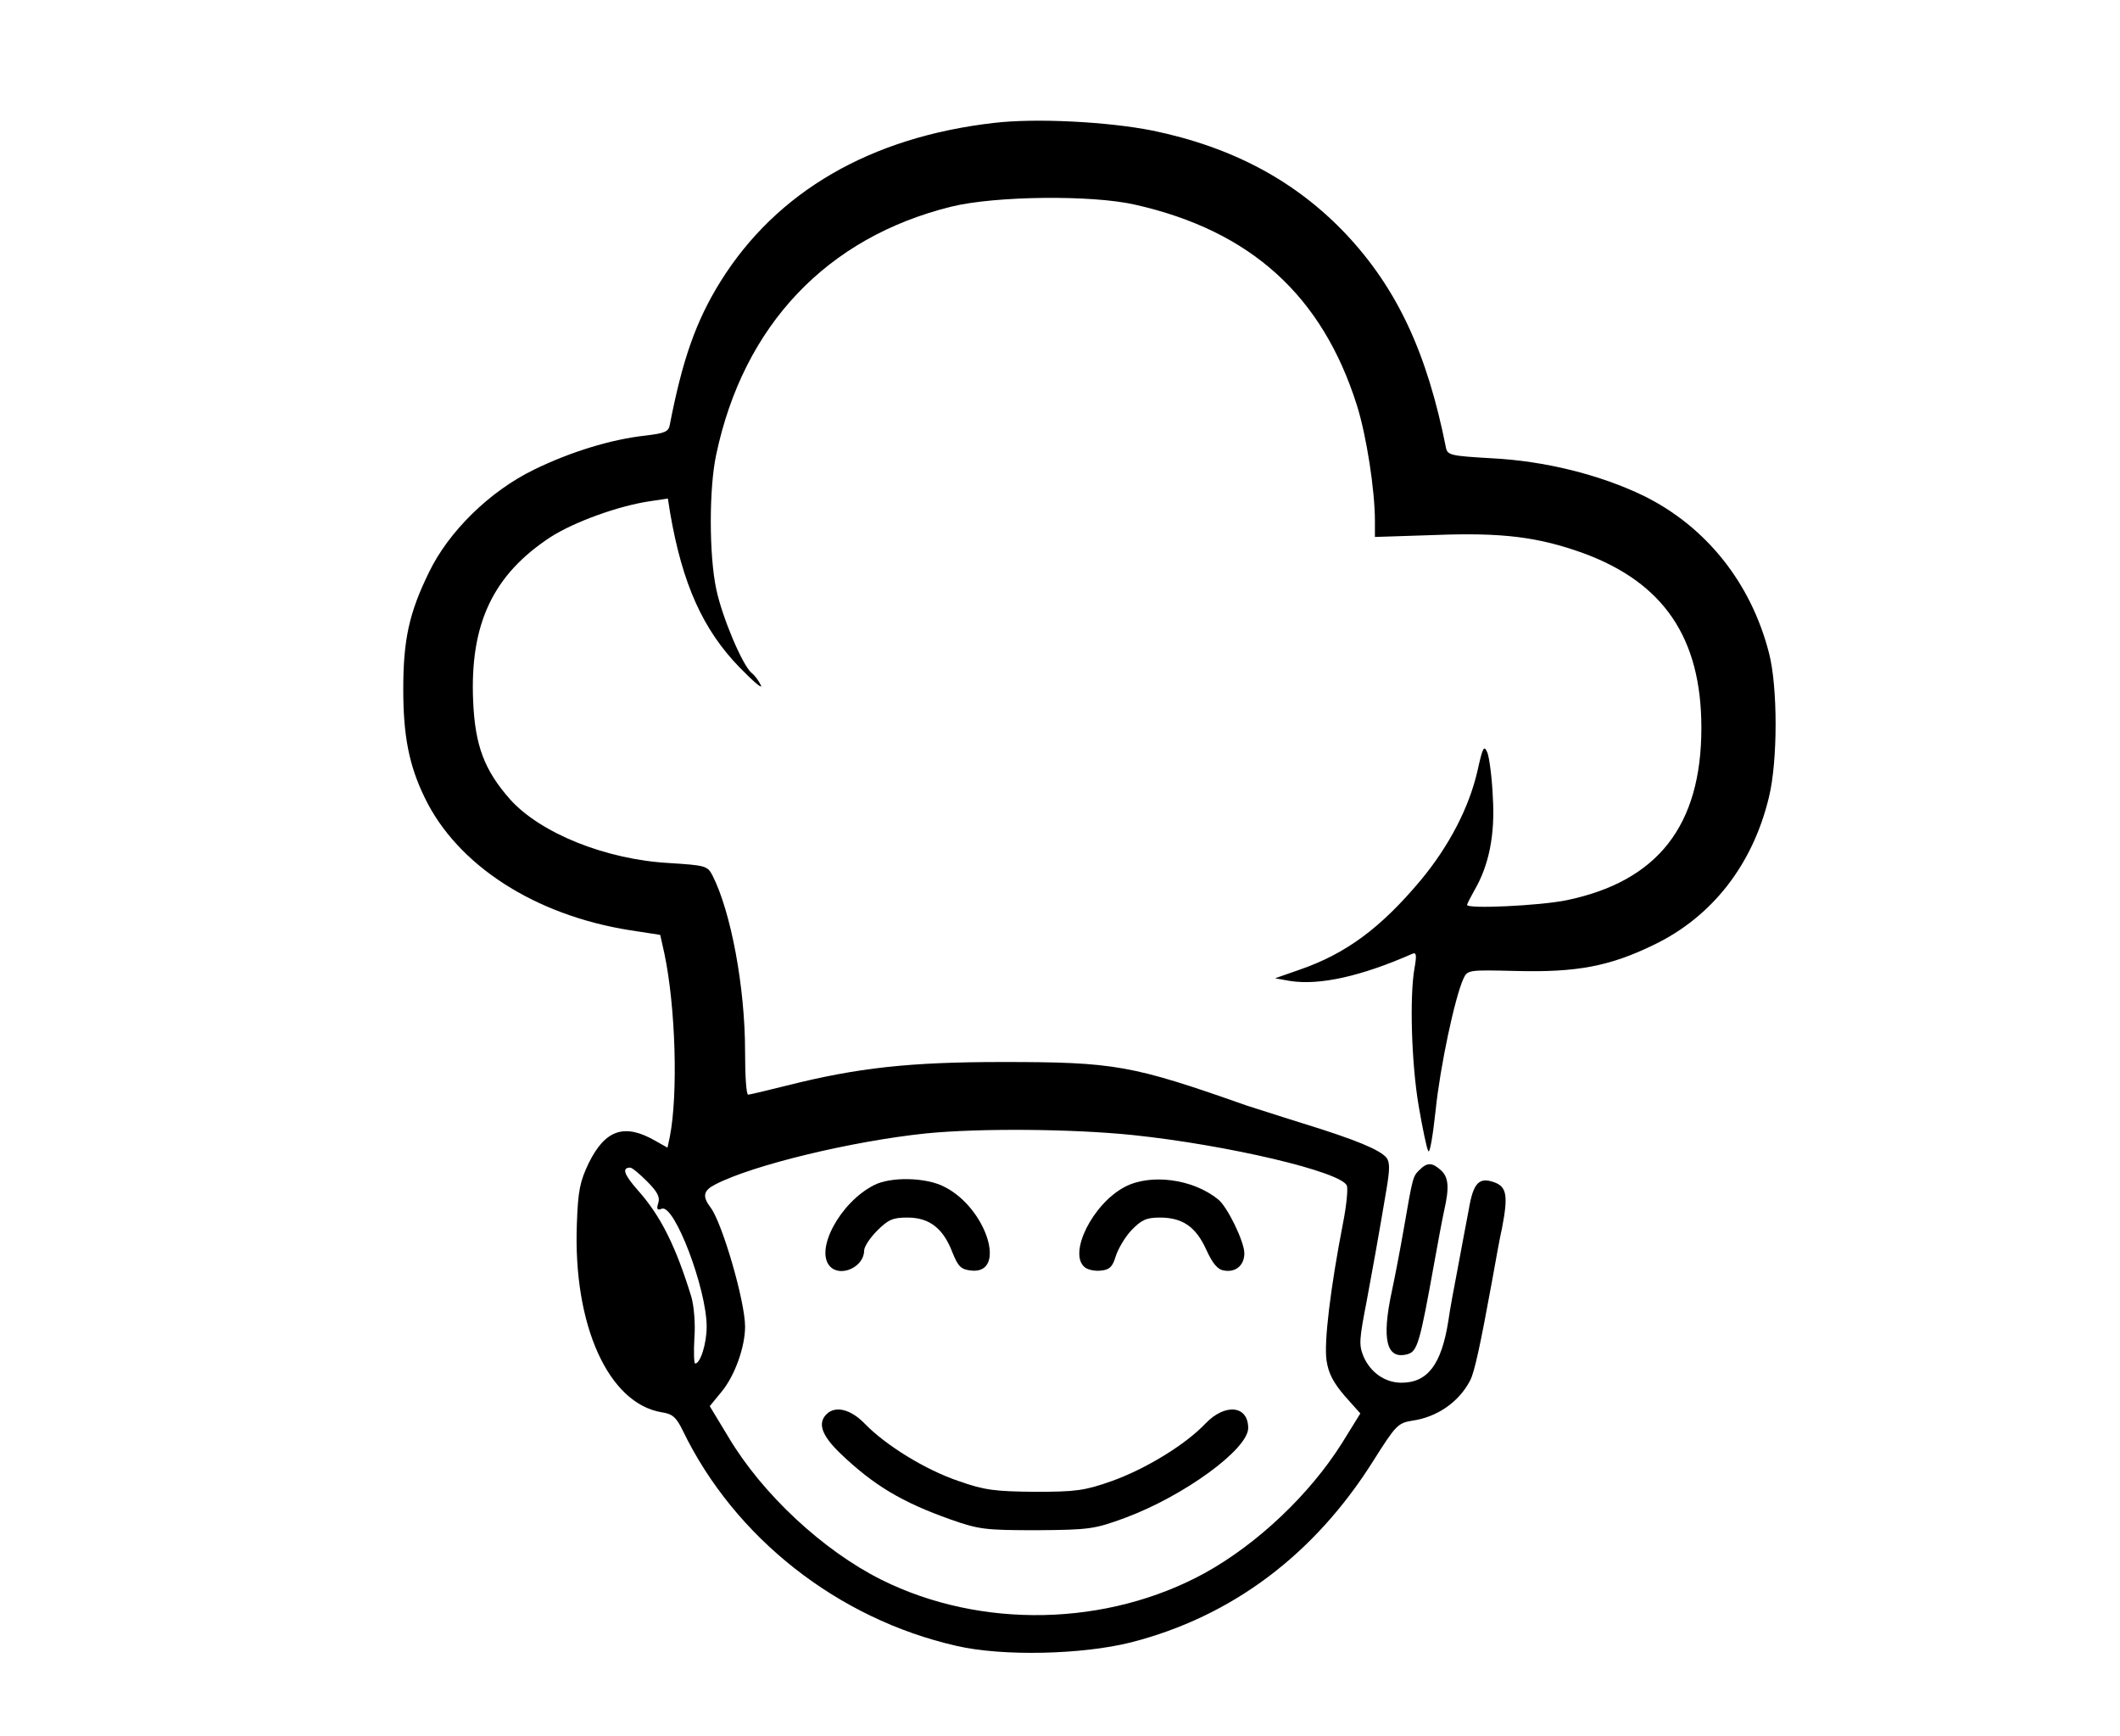 <?xml version="1.0" standalone="no"?>
<!DOCTYPE svg PUBLIC "-//W3C//DTD SVG 20010904//EN"
 "http://www.w3.org/TR/2001/REC-SVG-20010904/DTD/svg10.dtd">
<svg version="1.0" xmlns="http://www.w3.org/2000/svg"
 width="552pt" height="452pt" viewBox="0 0 552 452"
 preserveAspectRatio="xMidYMid meet">

<g transform="translate(0,452) scale(0.1,-0.1)"
fill="#000000" stroke="none">
<path d="M2588 4200 c-322 -37 -566 -179 -712 -413 -64 -103 -99 -203 -132
-373 -3 -18 -13 -22 -63 -28 -91 -10 -197 -43 -291 -89 -115 -56 -222 -161
-273 -267 -52 -106 -67 -176 -67 -305 0 -121 15 -198 56 -282 85 -176 287
-306 535 -345 l78 -12 11 -49 c29 -138 36 -365 14 -477 l-6 -28 -32 18 c-80
46 -130 29 -173 -58 -23 -48 -28 -72 -31 -159 -10 -263 82 -467 221 -490 28
-4 38 -13 55 -48 135 -279 404 -490 712 -560 120 -28 328 -23 455 9 262 67
477 228 631 473 58 92 64 98 100 104 66 9 123 49 152 105 11 21 26 89 57 259
9 50 20 112 26 138 16 83 12 106 -18 118 -42 16 -57 0 -69 -72 -7 -35 -19
-102 -28 -149 -9 -47 -21 -110 -25 -140 -18 -113 -54 -160 -122 -160 -43 0
-81 27 -99 69 -12 30 -11 43 9 146 10 53 32 174 51 288 9 53 9 71 0 83 -18 21
-81 47 -217 89 -65 20 -131 42 -148 47 -298 105 -342 113 -635 113 -242 0
-377 -15 -560 -61 -52 -13 -98 -24 -102 -24 -5 0 -8 51 -8 113 0 167 -37 364
-85 458 -13 25 -19 26 -112 32 -166 9 -336 78 -415 166 -67 76 -91 140 -96
255 -9 202 52 330 202 428 61 39 176 81 258 93 l47 7 6 -38 c32 -185 85 -303
181 -402 36 -37 61 -58 55 -46 -5 11 -16 26 -24 32 -24 20 -77 146 -92 218
-19 89 -19 264 0 351 71 336 288 565 612 645 113 28 367 31 479 5 301 -68 487
-237 577 -522 25 -79 47 -221 47 -302 l0 -41 154 5 c178 7 271 -5 388 -47 210
-77 308 -221 308 -455 0 -255 -114 -400 -352 -449 -69 -14 -258 -23 -258 -12
0 3 9 20 19 38 38 65 54 145 48 242 -2 50 -9 102 -14 116 -9 21 -12 16 -26
-47 -22 -96 -74 -196 -148 -285 -104 -124 -194 -191 -316 -233 l-63 -22 39 -7
c77 -12 185 12 319 71 10 4 11 -4 5 -38 -13 -73 -8 -248 11 -359 10 -58 21
-111 25 -117 4 -7 12 41 19 106 12 116 50 293 72 342 11 24 12 24 138 21 157
-4 243 12 358 68 152 73 258 209 300 385 23 94 23 287 0 375 -47 183 -164 329
-326 409 -114 55 -257 91 -398 98 -104 6 -113 8 -117 27 -49 247 -127 414
-259 555 -132 140 -297 228 -505 271 -116 23 -303 33 -413 20z m360 -2635
c249 -26 545 -96 559 -132 3 -8 -1 -52 -10 -97 -33 -170 -50 -311 -43 -358 5
-34 18 -58 47 -92 l41 -46 -47 -76 c-84 -134 -220 -263 -357 -339 -255 -140
-584 -147 -843 -18 -152 76 -310 223 -398 371 l-49 81 32 39 c34 42 60 116 60
168 0 66 -59 268 -89 309 -23 30 -20 45 11 61 98 51 357 113 548 133 140 14
381 12 538 -4z m-1263 -121 c27 -27 34 -41 29 -56 -5 -16 -3 -20 9 -15 33 13
117 -209 117 -307 0 -43 -16 -96 -30 -96 -3 0 -4 30 -2 66 3 37 -1 84 -8 108
-40 130 -79 210 -140 278 -36 41 -41 58 -19 58 5 0 24 -16 44 -36z"/>
<path d="M2275 1434 c-88 -45 -155 -170 -113 -212 28 -28 88 0 88 42 0 10 15
33 34 52 29 29 41 34 79 34 57 0 93 -28 117 -91 15 -37 22 -44 49 -47 94 -10
40 163 -70 218 -47 25 -141 27 -184 4z"/>
<path d="M2929 1430 c-84 -44 -148 -173 -105 -209 8 -7 27 -11 43 -9 22 2 30
10 38 37 6 19 24 50 41 68 26 27 39 33 74 33 59 0 94 -24 121 -84 17 -37 30
-52 47 -54 30 -5 52 14 52 45 0 30 -44 121 -68 140 -66 54 -176 68 -243 33z"/>
<path d="M2152 838 c-24 -24 -12 -56 37 -103 86 -82 159 -126 286 -171 74 -26
90 -28 225 -28 137 1 150 3 229 32 154 57 321 179 321 234 0 59 -60 65 -111
12 -52 -55 -155 -118 -244 -150 -71 -25 -93 -28 -200 -28 -104 1 -131 4 -199
28 -86 29 -190 93 -245 150 -36 37 -76 47 -99 24z"/>
<path d="M3696 1474 c-17 -17 -17 -15 -41 -154 -9 -52 -23 -125 -31 -162 -27
-126 -14 -178 40 -164 27 7 33 30 71 241 9 50 20 109 25 132 14 61 12 88 -8
106 -23 21 -36 21 -56 1z"/>
</g>
</svg>
